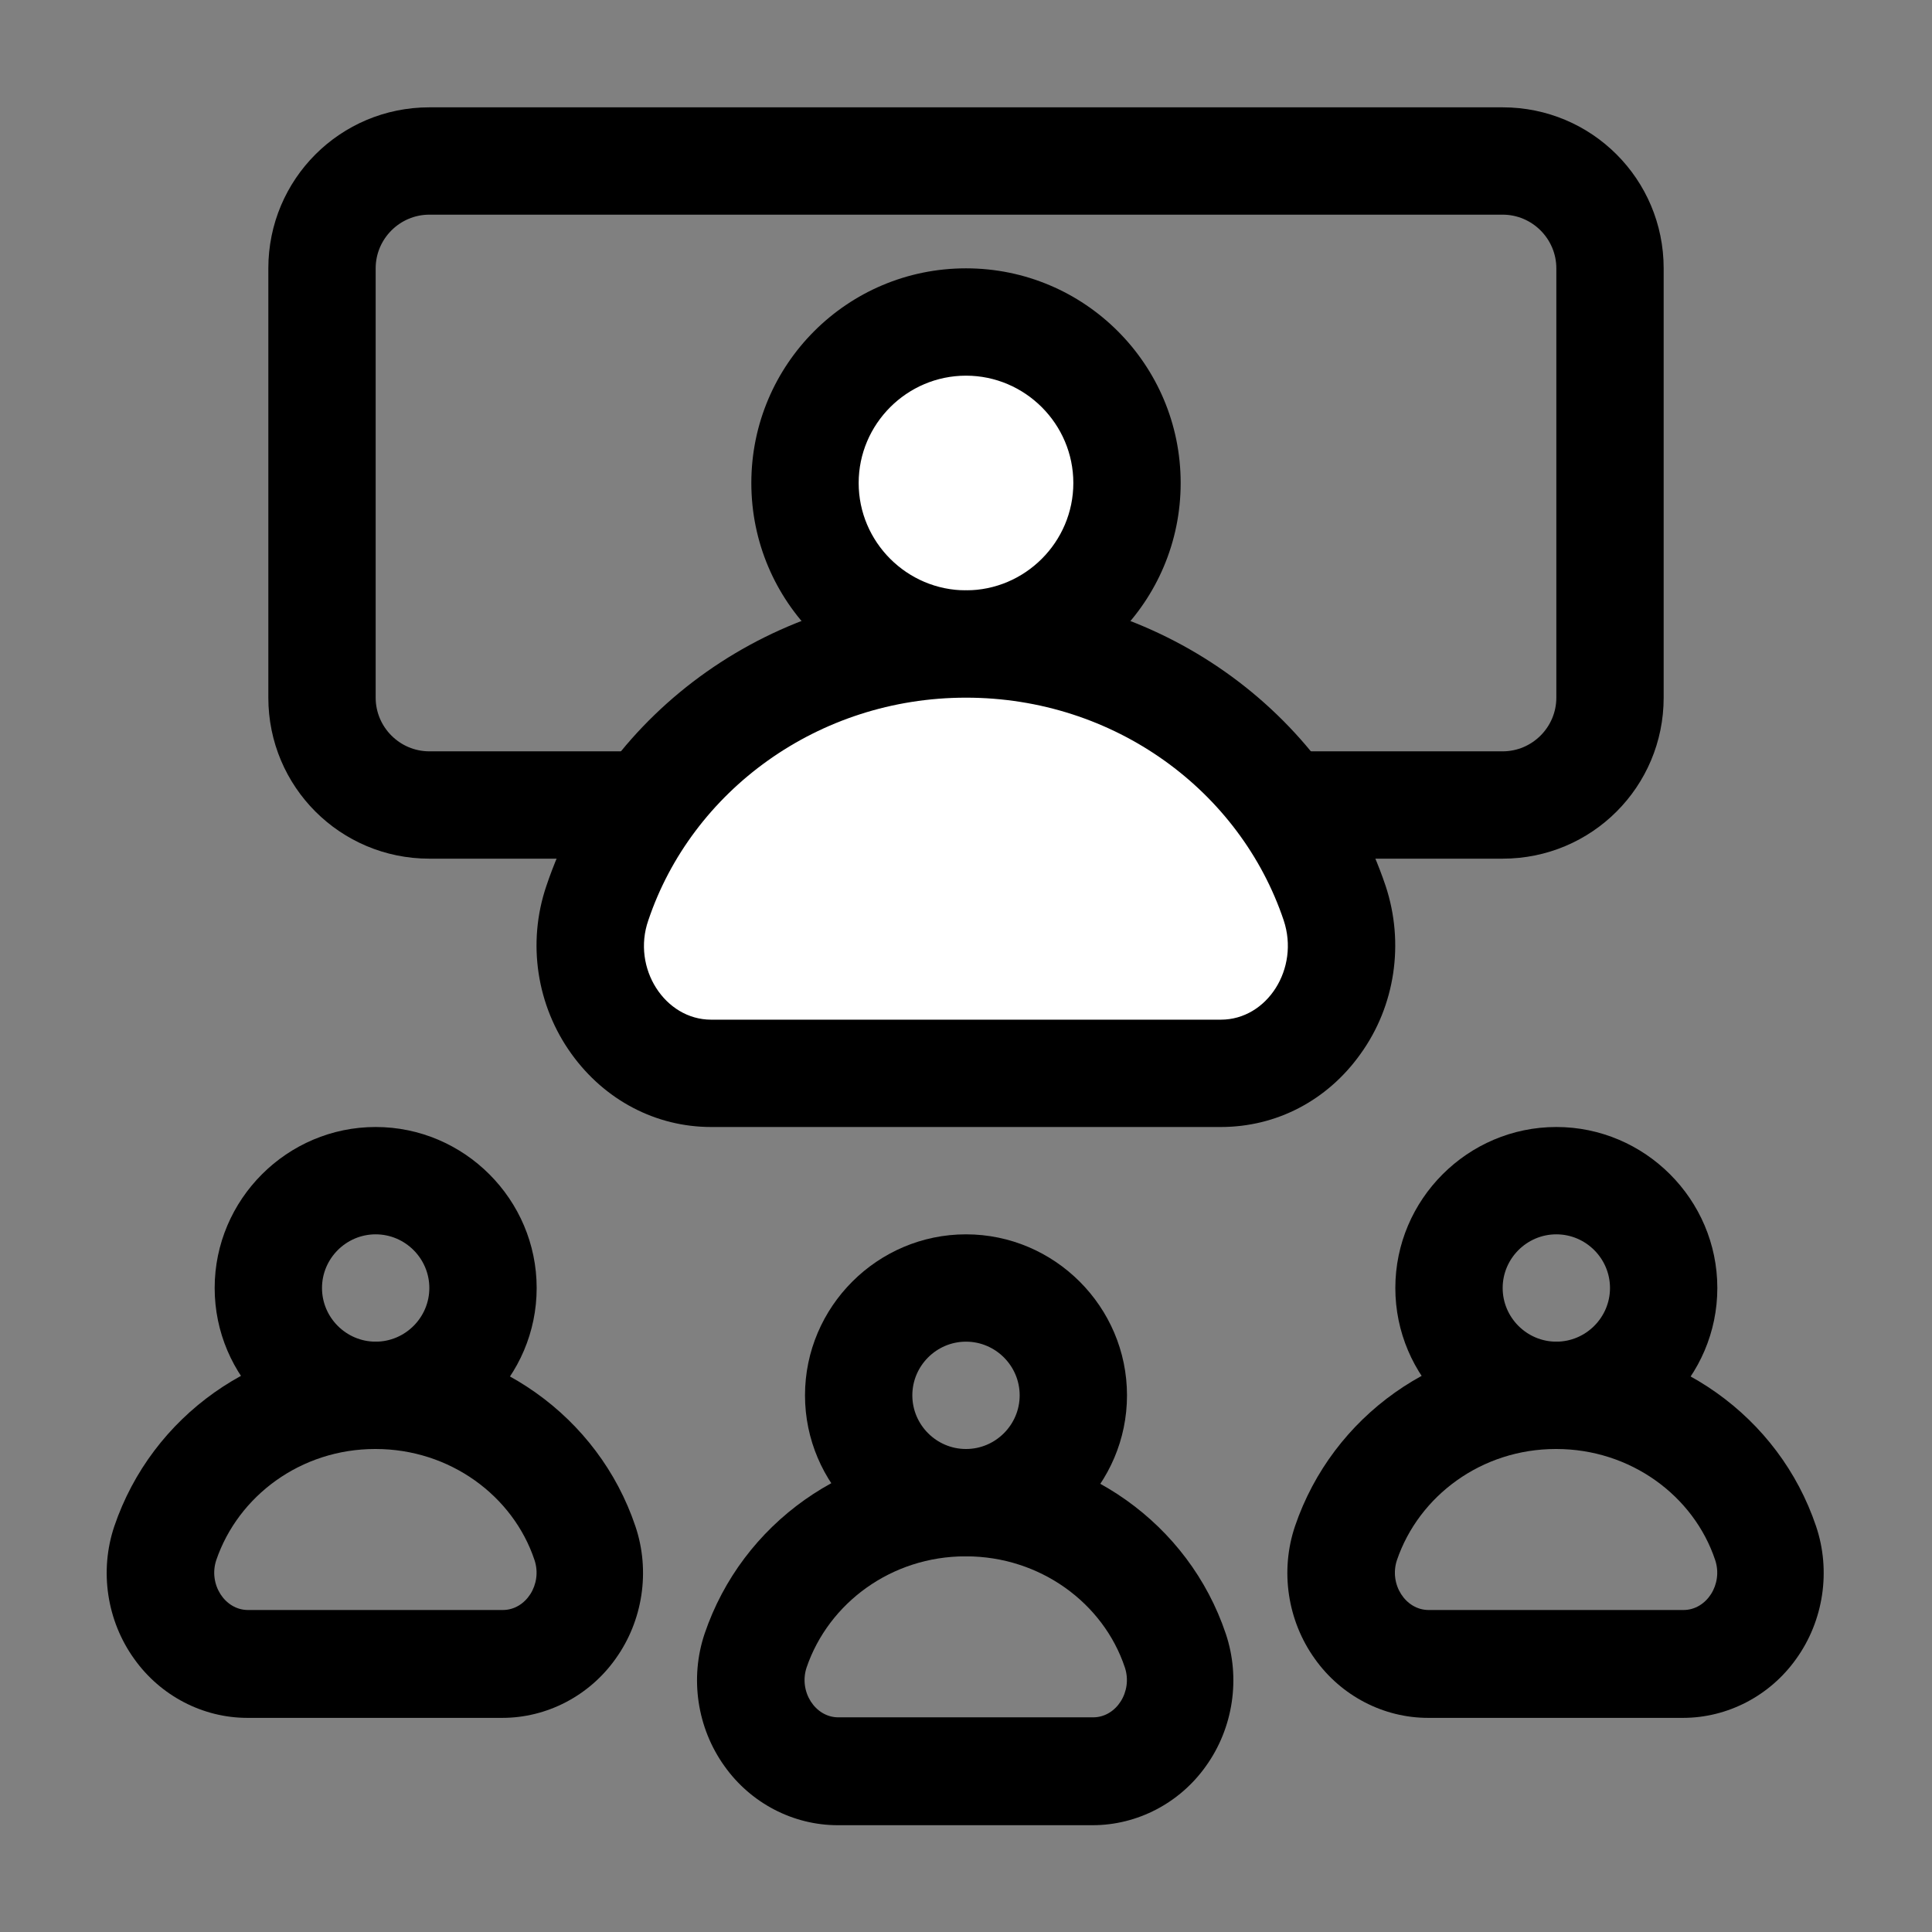 <svg width="36" height="36" viewBox="0 0 36 36" fill="none" xmlns="http://www.w3.org/2000/svg">
<rect x="0" y="0" width="36" height="36" fill="#808080" stroke="none"/>
<path d="M28 4C28.55 4 29 4.45 29 5V13C29 13.55 28.55 14 28 14H8C7.45 14 7 13.55 7 13V5C7 4.45 7.45 4 8 4H28ZM28 2H8C6.34 2 5 3.34 5 5V13C5 14.66 6.34 16 8 16H28C29.66 16 31 14.66 31 13V5C31 3.34 29.66 2 28 2Z" fill="black"/>
<path d="M18 25C18.55 25 19 25.45 19 26C19 26.55 18.55 27 18 27C17.45 27 17 26.55 17 26C17 25.45 17.45 25 18 25ZM18 23C16.35 23 15 24.35 15 26C15 27.65 16.35 29 18 29C19.65 29 21 27.65 21 26C21 24.35 19.65 23 18 23Z" fill="black"/>
<path d="M18 29C19.38 29 20.56 29.87 20.96 31.07C21.11 31.52 20.8 32 20.37 32H15.62C15.19 32 14.88 31.52 15.03 31.07C15.44 29.87 16.61 29 17.99 29M17.99 27C15.78 27 13.83 28.38 13.13 30.44C12.85 31.27 12.99 32.2 13.5 32.91C13.99 33.6 14.78 34.01 15.61 34.01H20.36C21.19 34.01 21.98 33.6 22.47 32.91C22.98 32.2 23.12 31.27 22.84 30.44C22.15 28.39 20.2 27 17.98 27H17.99Z" fill="black"/>
<path d="M7 23C7.55 23 8 23.45 8 24C8 24.55 7.55 25 7 25C6.45 25 6 24.55 6 24C6 23.45 6.45 23 7 23ZM7 21C5.35 21 4 22.35 4 24C4 25.65 5.35 27 7 27C8.65 27 10 25.65 10 24C10 22.35 8.65 21 7 21Z" fill="black"/>
<path d="M7 27C8.38 27 9.56 27.87 9.96 29.07C10.11 29.52 9.8 30 9.37 30H4.62C4.19 30 3.88 29.52 4.03 29.07C4.44 27.87 5.61 27 6.99 27M6.99 25C4.78 25 2.83 26.38 2.13 28.44C1.85 29.27 1.99 30.2 2.5 30.91C2.99 31.6 3.78 32.01 4.61 32.01H9.36C10.19 32.01 10.98 31.6 11.47 30.91C11.98 30.2 12.12 29.27 11.84 28.44C11.15 26.39 9.2 25 6.98 25H6.99Z" fill="black"/>
<path d="M29 23C29.55 23 30 23.45 30 24C30 24.55 29.55 25 29 25C28.45 25 28 24.55 28 24C28 23.45 28.45 23 29 23ZM29 21C27.35 21 26 22.35 26 24C26 25.65 27.35 27 29 27C30.65 27 32 25.65 32 24C32 22.35 30.65 21 29 21Z" fill="black"/>
<path d="M29 27C30.38 27 31.56 27.87 31.96 29.07C32.11 29.52 31.8 30 31.37 30H26.62C26.19 30 25.88 29.52 26.03 29.07C26.44 27.87 27.61 27 28.99 27M28.99 25C26.78 25 24.83 26.38 24.13 28.44C23.85 29.27 23.99 30.2 24.5 30.91C24.99 31.6 25.78 32.01 26.61 32.01H31.36C32.19 32.01 32.98 31.6 33.47 30.91C33.98 30.2 34.12 29.27 33.84 28.44C33.15 26.39 31.2 25 28.98 25H28.99Z" fill="black"/>
<path d="M18 12C19.657 12 21 10.657 21 9C21 7.343 19.657 6 18 6C16.343 6 15 7.343 15 9C15 10.657 16.343 12 18 12Z" fill="white"/>
<path d="M18 7C19.1 7 20 7.9 20 9C20 10.1 19.1 11 18 11C16.9 11 16 10.1 16 9C16 7.9 16.9 7 18 7ZM18 5C15.79 5 14 6.79 14 9C14 11.21 15.79 13 18 13C20.21 13 22 11.21 22 9C22 6.79 20.21 5 18 5Z" fill="black"/>
<path d="M13.25 20C12.54 20 11.89 19.66 11.46 19.06C11 18.42 10.88 17.58 11.13 16.83C12.1 13.94 14.86 12 18 12C21.14 12 23.9 13.94 24.87 16.83C25.12 17.58 25 18.42 24.54 19.06C24.11 19.66 23.46 20 22.75 20H13.25Z" fill="white"/>
<path d="M18 13C20.77 13 23.11 14.74 23.92 17.15C24.22 18.05 23.61 19 22.75 19H13.25C12.39 19 11.77 18.04 12.08 17.15C12.89 14.74 15.24 13 18 13ZM18 11C14.43 11 11.29 13.21 10.18 16.51C9.82 17.57 10 18.74 10.65 19.64C11.27 20.5 12.22 21 13.25 21H22.75C23.78 21 24.73 20.51 25.35 19.64C26 18.74 26.17 17.57 25.82 16.51C24.71 13.22 21.57 11 18 11Z" fill="black"/>
</svg>

